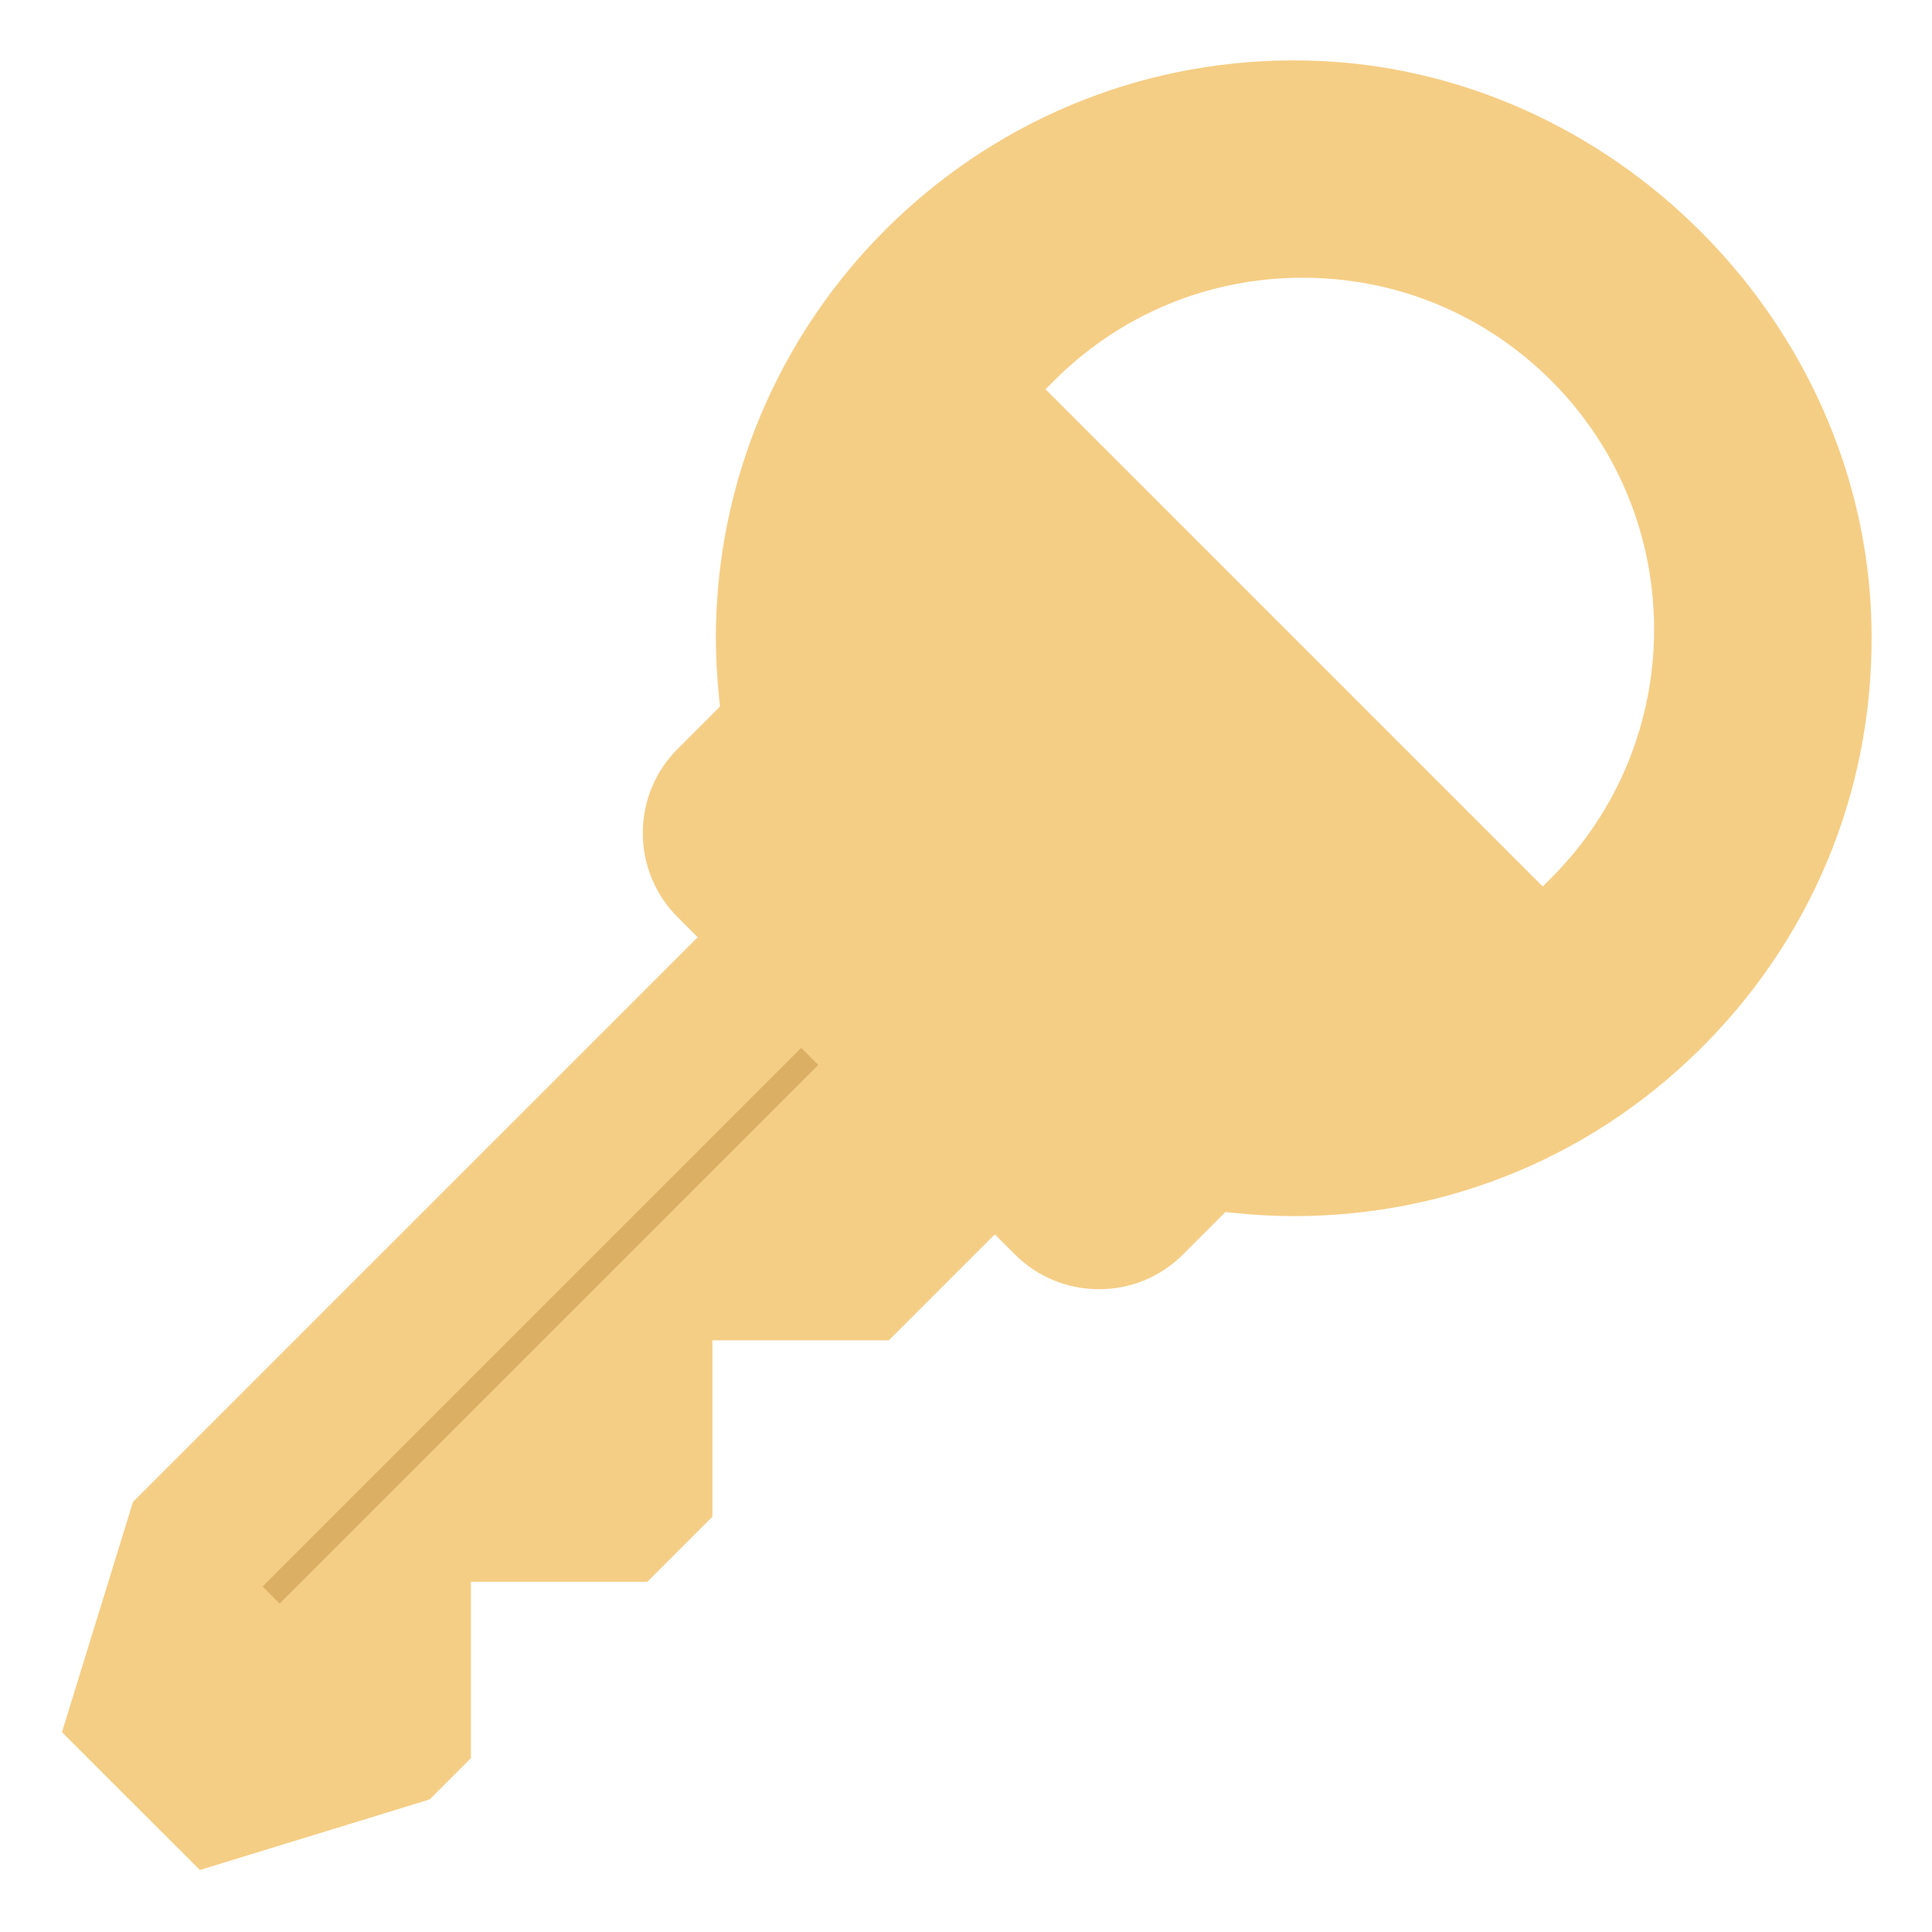 <svg version="1.1" id="Layer_1" xmlns="http://www.w3.org/2000/svg" xmlns:xlink="http://www.w3.org/1999/xlink" x="0px" y="0px" viewBox="0 0 80 80" style="enable-background:new 0 0 80 80;" xml:space="preserve">
<g>
	<g>
		<path style="fill:#F5CE85;" d="M2.566,71.726l2.941-9.535L28.89,38.809l-0.829-0.83c-0.932-0.931-1.444-2.168-1.444-3.485
			s0.513-2.554,1.443-3.485l1.754-1.754l-0.025-0.238c-0.098-0.907-0.146-1.754-0.146-2.588C29.643,13.234,40.377,2.5,53.571,2.5
			c0.225,0,0.452,0.003,0.679,0.01c12.47,0.344,22.896,10.77,23.24,23.239c0.181,6.525-2.222,12.691-6.765,17.362
			c-4.545,4.673-10.637,7.246-17.154,7.246c-0.838,0-1.684-0.047-2.588-0.145l-0.238-0.026l-1.754,1.754
			c-0.931,0.931-2.168,1.444-3.484,1.444s-2.555-0.513-3.485-1.443l-0.83-0.83l-4.39,4.39H29.5v7.301L26.802,65.5H19.5v7.301
			l-1.71,1.71l-9.514,2.922L2.566,71.726z M53.941,11.5c-3.89,0-7.545,1.514-10.295,4.264l-0.354,0.354l20.589,20.589l0.354-0.354
			c5.677-5.676,5.677-14.913,0-20.589C61.485,13.014,57.83,11.5,53.941,11.5z"></path>
	</g>
</g>
<rect x="6.613" y="54.398" transform="matrix(0.707 -0.707 0.707 0.707 -32.262 31.91)" style="fill:#DBB065;" width="31.549" height="1"></rect>
</svg>